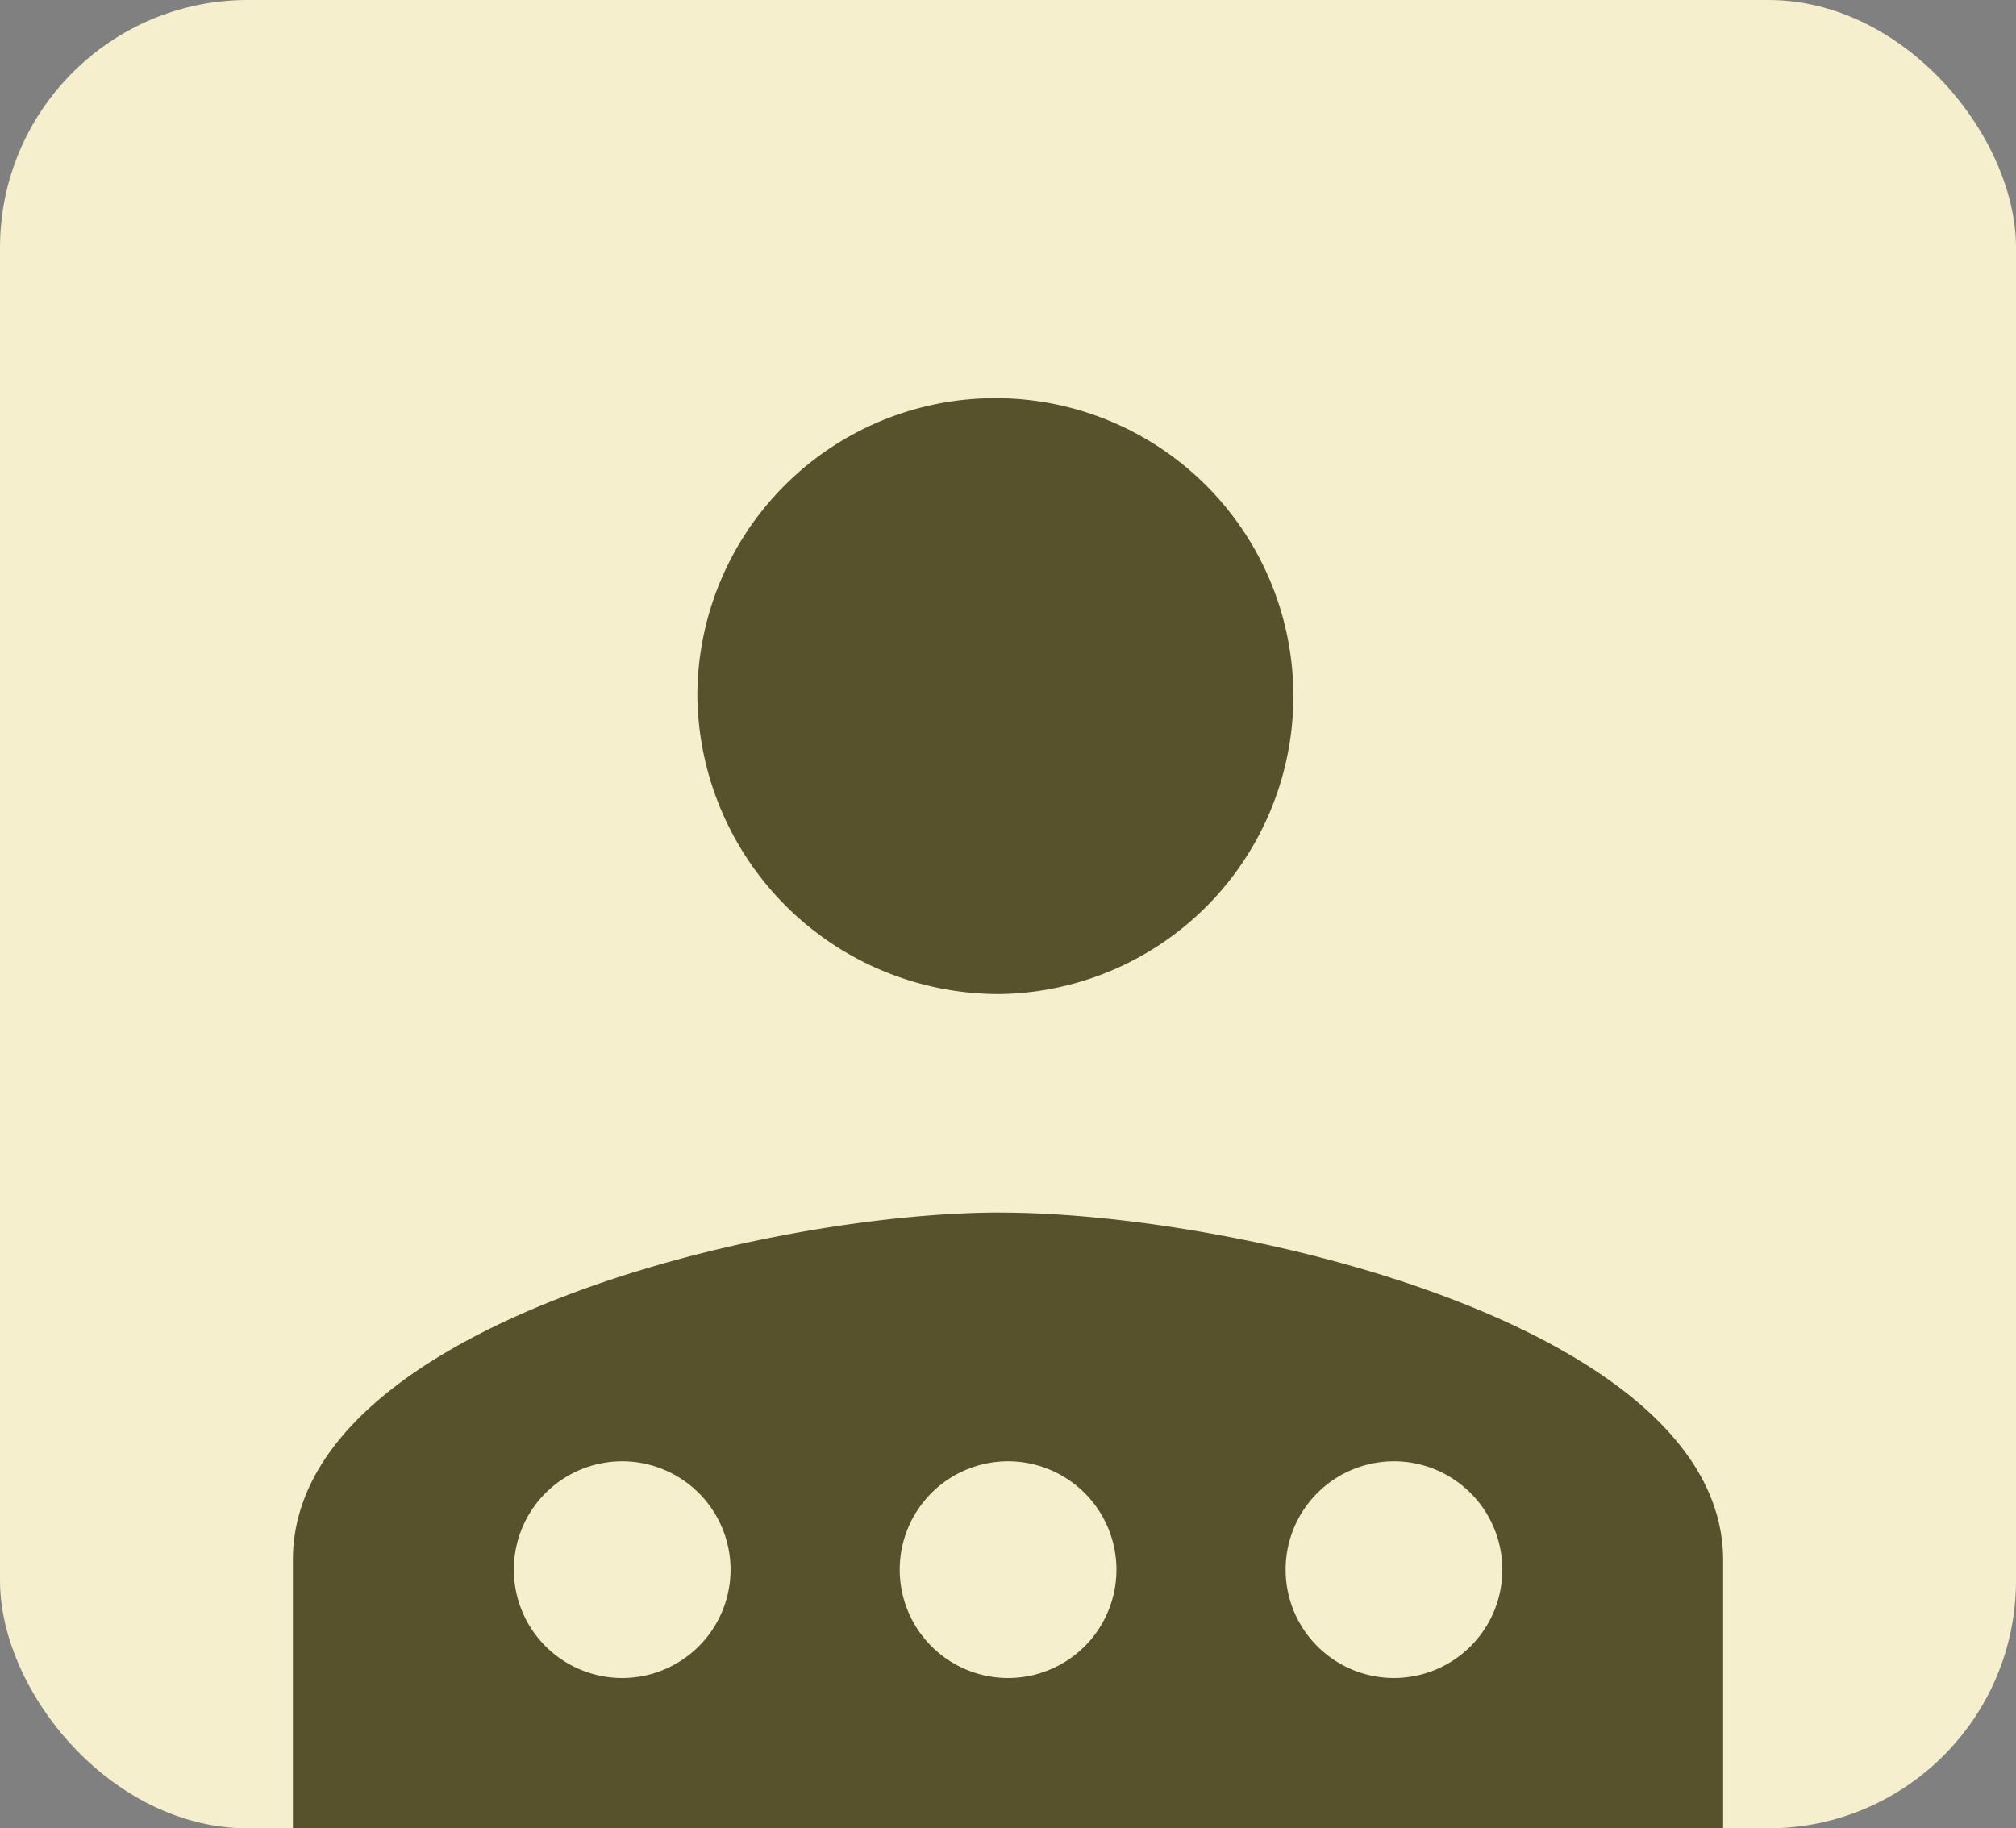 <svg xmlns="http://www.w3.org/2000/svg" width="24.408" height="22.137" viewBox="0 0 24.408 22.137">
    <rect x="0" y="0" width="24.408" height="22.137" fill="#808080" stroke="none"/>
    <defs>
        <style>.a{fill:#f5efce;}.b{fill:#57512c;}</style>
    </defs>
    <g transform="translate(-74.5 -197.224)">
        <g transform="translate(74.5 197.224)">
            <g transform="translate(0 0)">
                <rect class="a" width="24.408" height="22.137" rx="3"/>
            </g>
        </g>
        <path class="b"
              d="M10.82,17.154a3.608,3.608,0,1,0-3.673-3.607A3.651,3.651,0,0,0,10.82,17.154Zm0,2.645c-2.877,0-8.57,1.383-8.57,4.209v3.247H19.566V24.008C19.566,21.182,13.7,19.8,10.82,19.8Z"
              transform="translate(75.796 192.106)"/>
        <g transform="translate(80.72 214.917)">
            <path class="a" d="M277.209,227.863a1.312,1.312,0,1,1-1.312-1.312h0A1.313,1.313,0,0,1,277.209,227.863Z"
                  transform="translate(-274.584 -226.551)"/>
            <path class="a" d="M277.209,227.863a1.312,1.312,0,1,1-1.312-1.312h0A1.313,1.313,0,0,1,277.209,227.863Z"
                  transform="translate(-269.912 -226.551)"/>
            <path class="a" d="M277.209,227.863a1.312,1.312,0,1,1-1.312-1.312h0A1.313,1.313,0,0,1,277.209,227.863Z"
                  transform="translate(-265.24 -226.551)"/>
        </g>
    </g>
</svg>
